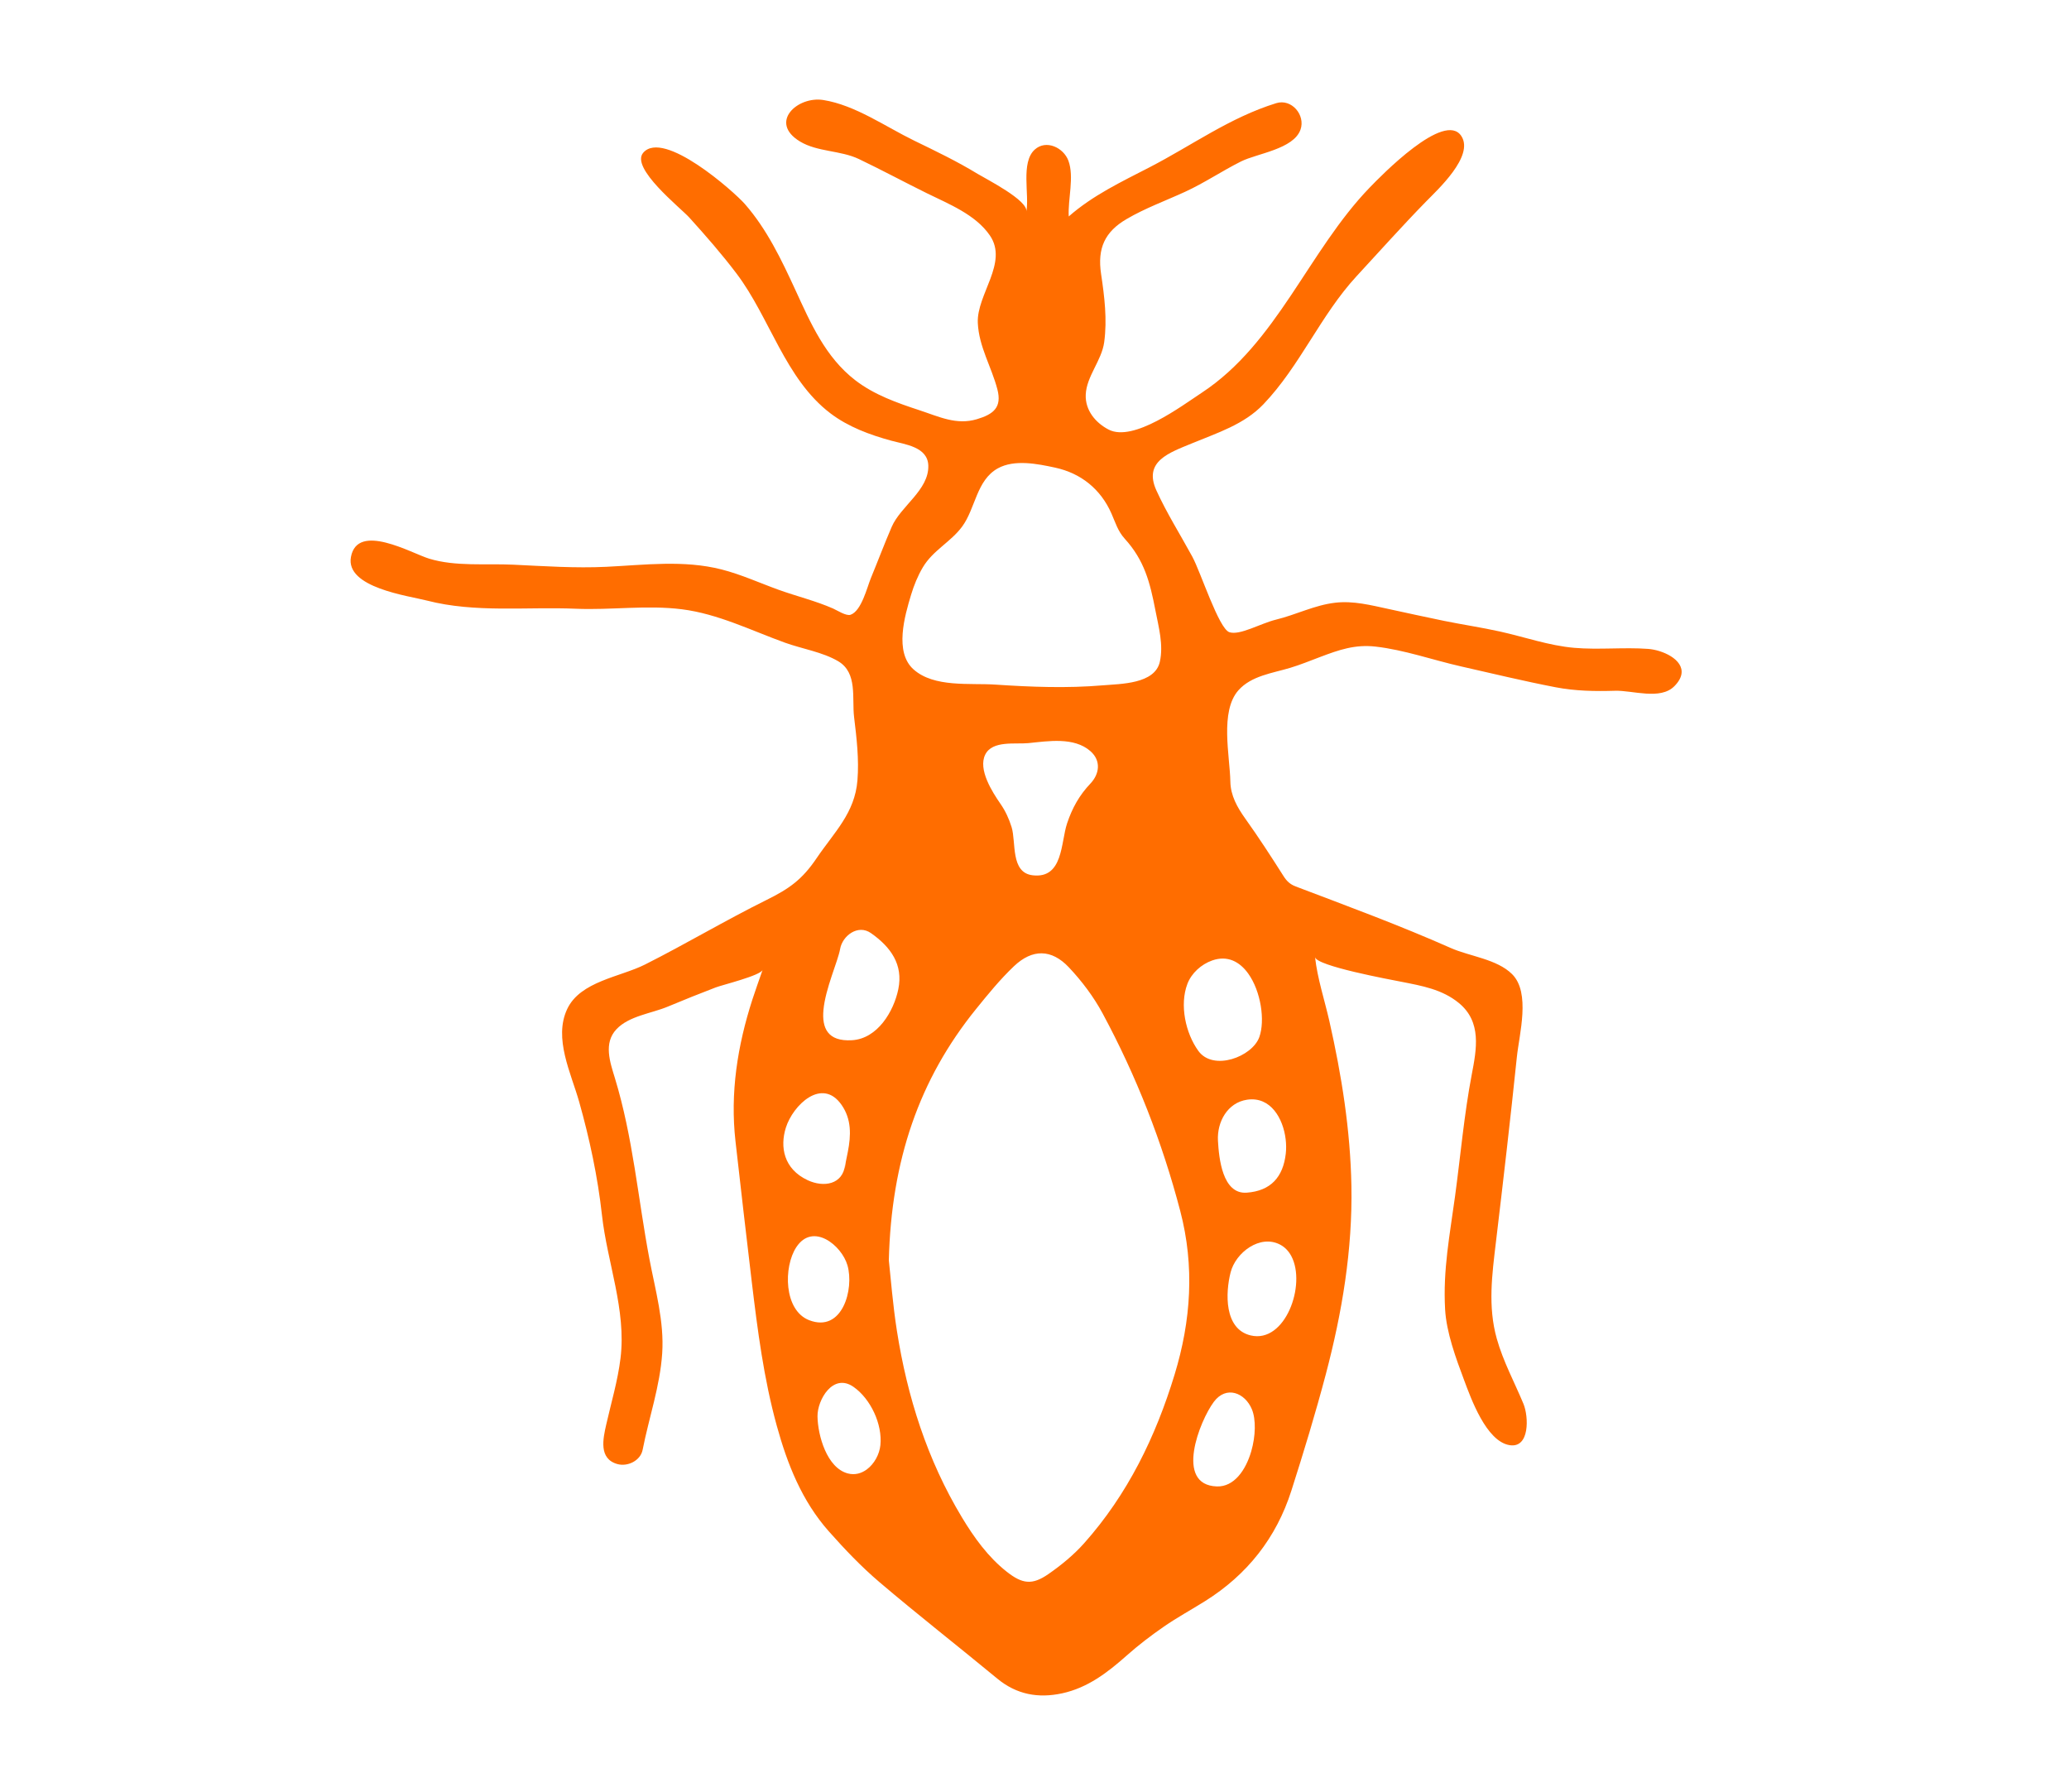 <?xml version="1.0" encoding="utf-8"?>
<!-- Generator: Adobe Illustrator 17.0.0, SVG Export Plug-In . SVG Version: 6.00 Build 0)  -->
<!DOCTYPE svg PUBLIC "-//W3C//DTD SVG 1.1//EN" "http://www.w3.org/Graphics/SVG/1.1/DTD/svg11.dtd">
<svg version="1.1" id="Layer_1" xmlns="http://www.w3.org/2000/svg" xmlns:xlink="http://www.w3.org/1999/xlink" x="0px" y="0px"
	 width="1264.719px" height="1095.279px" viewBox="0 0 1264.719 1095.279" enable-background="new 0 0 1264.719 1095.279"
	 xml:space="preserve">
<path fill="#FF6D00" d="M1014.259,397.929c-2.341-0.721-4.709-1.177-6.856-1.336c-14.62-1.083-30.175,0.647-45.114-0.644
	c-15.378-1.329-30.346-6.632-45.367-9.96c-11.366-2.518-22.88-4.21-34.283-6.536c-11.351-2.315-22.659-4.839-33.985-7.276
	c-10.765-2.316-21.359-5.082-32.439-3.808c-12.676,1.458-23.906,7.336-36.144,10.317c-9.629,2.345-22.128,9.818-28.592,7.704
	s-17.499-36.705-22.684-46.223c-7.325-13.445-15.564-26.47-21.922-40.417c-8.139-17.855,7.986-23.08,21.763-28.791
	c15.37-6.372,31.822-11.489,43.647-23.869c22.46-23.514,34.927-54.449,56.982-78.314c14.253-15.422,27.659-30.458,42.316-45.475
	c7.223-7.4,29.585-27.84,21.741-40.083c-10.183-15.895-49.281,24.387-56.112,31.46c-37.375,38.705-56.655,95.128-102.604,125.349
	c-12.208,8.029-41.802,30.351-56.921,22.535c-7.944-4.107-14.402-11.753-14.007-21.347c0.464-11.248,9.744-20.818,11.28-32.056
	c1.9-13.904,0.16-27.957-1.903-41.737c-2.359-15.753,2.322-25.771,15.604-33.547c11.409-6.679,23.869-11.185,35.844-16.695
	c11.799-5.429,22.517-12.718,34.12-18.514c9.833-4.912,32.089-7.484,36.336-19.447c3.132-8.822-5.375-19.097-14.85-16.164
	c-28.42,8.797-51.39,25.76-77.477,39.221c-17.274,8.913-34.6,17.088-49.337,30.012c-0.593-10.47,3.453-24.141-0.208-34.062
	c-2.934-7.952-13.591-13.136-20.586-6.795c-8.721,7.906-3.139,27.728-5.142,37.954c1.35-6.893-24.728-20.045-29.8-23.14
	c-12.435-7.59-25.601-13.906-38.692-20.265c-17.576-8.538-36.072-21.731-55.597-24.848c-15.833-2.528-33.54,13.678-14.278,25.337
	c10.657,6.45,24.788,5.369,36.041,10.74c13.961,6.664,27.589,14.024,41.465,20.861c13.285,6.546,29.815,13.02,38.579,25.829
	c11.446,16.729-8.166,36.059-7.372,53.472c0.666,14.601,8.378,26.816,11.969,40.601c2.875,11.039-2.422,15.227-12.541,18.24
	c-12.52,3.727-23.048-1.517-34.989-5.445c-13.747-4.522-27.722-9.421-39.312-18.349c-18.283-14.083-27.247-34.791-36.616-55.139
	c-8.517-18.495-17.415-37.185-30.941-52.625c-6.477-7.393-49.653-45.798-62.099-31.298c-8.015,9.338,22.764,33.633,28.129,39.559
	c10.052,11.103,19.901,22.357,28.942,34.311c20.391,26.962,29.657,64.365,57.378,85.409c10.875,8.255,23.981,13.098,37.039,16.669
	c8.588,2.348,22.502,3.783,22.784,15.325c0.365,14.921-16.901,24.688-22.389,37.405c-4.46,10.336-8.424,20.874-12.713,31.279
	c-2.356,5.716-5.739,20.083-12.412,22.422c-2.665,0.934-8.301-2.752-10.68-3.798c-10.712-4.709-22.145-7.453-33.136-11.401
	c-11.689-4.198-23.017-9.429-35.089-12.503c-23.085-5.877-46.938-2.742-70.376-1.609c-18.986,0.917-37.973-0.398-56.932-1.294
	c-16.748-0.792-35.27,1.262-51.467-3.706c-10.814-3.317-43.754-22.41-47.732-1.03c-3.492,18.782,35.071,23.729,46.44,26.666
	c29.579,7.64,60.88,3.721,91.066,4.994c21.609,0.912,43.326-2.397,64.869,0.34c21.991,2.794,42.234,12.914,62.874,20.389
	c10.325,3.74,23.158,5.751,32.623,11.38c11.945,7.104,8.279,22.597,9.681,34.145c1.556,12.818,3.084,25.739,2.048,38.659
	c-1.606,20.025-14.261,31.727-24.942,47.525c-8.876,13.128-16.66,18.635-30.703,25.586c-25.111,12.43-49.184,26.826-74.203,39.426
	c-15.133,7.621-39.532,10.224-47.541,27.144c-8.509,17.981,2.354,39.252,7.305,56.828c6.359,22.576,11.331,45.783,13.91,69.107
	c3.21,29.033,14.964,58.008,11.351,87.542c-1.679,13.724-5.652,26.986-8.707,40.432c-1.982,8.724-4.796,21.069,6.847,24.272
	c6.192,1.703,14.063-2.041,15.376-8.73c3.861-19.667,10.631-38.868,11.962-58.981c1.29-19.495-4.188-38.53-7.783-57.512
	c-7.035-37.142-10.028-74.327-21.129-110.696c-2.987-9.785-7.068-21.378,0.962-29.877c7.706-8.156,21.424-9.623,31.37-13.801
	c9.69-4.071,19.459-7.951,29.27-11.72c4.02-1.544,27.49-7.272,28.69-10.742c-2.333,6.741-4.404,12.393-6.251,18.118
	c-9.107,28.239-13.692,57.037-10.317,86.754c3.255,28.659,6.514,57.318,9.955,85.955c3.542,29.475,7.319,58.924,15.222,87.645
	c6.494,23.597,15.404,46.142,31.862,64.7c9.667,10.9,19.812,21.568,30.888,30.991c23.645,20.115,48.143,39.223,72.077,59.004
	c11.832,9.78,25.084,12.151,39.619,9.01c15.642-3.379,27.808-12.72,39.485-23.096c7.193-6.391,14.908-12.275,22.832-17.744
	c8.085-5.58,16.757-10.303,25.094-15.525c25.752-16.13,43.545-38.665,52.765-67.557c7.519-23.563,14.747-47.251,21.053-71.16
	c9.938-37.68,16.356-75.998,15.625-115.124c-0.637-34.039-5.965-67.542-13.481-100.704c-2.899-12.793-7.316-26.028-8.742-39.078
	c0.654,5.439,45.959,13.742,52.666,15.067c12.611,2.49,25.047,4.614,35.25,13c14.031,11.531,10.852,28.155,7.862,43.76
	c-4.595,23.984-6.924,50.185-10.196,74.324c-3.21,23.679-7.44,44.988-6.082,69.168c0.792,14.099,6.642,29.968,11.563,43.086
	c4.208,11.219,13.518,37.498,27.793,39.886c12.508,2.092,11.757-17.517,8.536-25.258c-5.526-13.284-12.395-25.883-16.309-39.83
	c-5.527-19.698-2.884-39.154-0.499-59.129c4.494-37.637,8.876-75.302,12.782-113.005c1.447-13.963,8.517-39.284-2.916-50.646
	c-9.292-9.233-25.891-10.84-37.485-15.977c-31.102-13.779-62.982-25.538-94.787-37.609c-3.372-1.28-5.466-3.225-7.401-6.274
	c-7.527-11.859-15.178-23.662-23.342-35.087c-4.971-6.957-9.056-14.176-9.203-22.729c-0.266-15.527-6.559-42.841,4.93-55.807
	c7.885-8.897,20.91-10.475,31.67-13.729c6.22-1.881,12.237-4.346,18.314-6.642c11.493-4.343,21.233-7.754,33.789-6.341
	c17.555,1.975,35.122,8.233,52.374,12.134c19.238,4.351,38.413,9.01,57.787,12.735c11.983,2.304,24.11,2.508,36.28,2.136
	c10.754-0.328,27.699,5.884,36.287-2.819C1033.793,408.952,1024.268,401.012,1014.259,397.929z M564.13,346.699
	c6.144-10.339,16.954-15.362,23.944-24.783c8.242-11.108,8.738-28.403,21.883-35.672c10.145-5.61,24.266-2.754,34.951-0.446
	c15.871,3.429,27.886,13.146,34.452,27.978c2.522,5.698,3.894,10.788,8.196,15.531c11.985,13.215,15.381,26.496,18.743,43.895
	c1.963,10.161,4.97,20.893,2.682,31.243c-3.022,13.671-23.987,13.498-34.807,14.418c-21.943,1.866-43.805,1.031-65.742-0.438
	c-15.571-1.043-37.414,1.93-50.013-9.297c-11.836-10.547-5.402-32.691-1.507-45.584C558.672,357.722,561.002,351.961,564.13,346.699
	z M618.309,505.362c-1.578-5.013-3.701-9.665-6.692-13.984c-5.025-7.257-13.909-21.066-9.371-30.189
	c4.365-8.775,18.398-6.215,26.35-7.003c12.073-1.196,27.869-3.895,37.918,4.883c6.724,5.874,5.536,14.016,0.043,19.808
	c-6.807,7.177-11.127,14.936-14.277,24.341c-3.91,11.673-2.305,33.969-21.064,31.742c-13.684-1.625-9.986-20.27-12.875-29.499
	C618.33,505.429,618.32,505.396,618.309,505.362z M503.344,617.327c1.185-13.203,8.9-29.887,10.196-37.341
	c1.391-7.997,10.844-15.309,18.865-9.671c12.051,8.47,19.823,19.181,16.702,34.297c-2.787,13.497-12.667,30.256-28.362,31.164
	C505.792,636.641,502.372,628.155,503.344,617.327z M480.378,689.201c4.355-13.795,22.129-31.018,34.054-13.897
	c6.148,8.827,5.782,18.604,3.831,28.651c-0.395,2.033-0.822,4.059-1.234,6.088c-0.263,1.294-0.999,6.992-0.431,1.736
	c-1.337,12.36-13.198,14.059-22.866,9.556C478.991,714.468,476.68,700.915,480.378,689.201z M486.786,762.225
	c10.105-15.291,27.691-1.159,31.241,11.117c4.203,14.533-3.128,41.431-23.441,33.529
	C479.099,800.848,478.795,774.324,486.786,762.225z M529.867,898.087c-3.278,2.429-7.28,3.588-11.568,2.473
	c-12.91-3.356-18.424-23.36-18.582-34.899c-0.137-10.042,9.468-26.786,22.023-18.011c10.47,7.318,17.717,22.828,16.418,35.615
	C537.589,888.862,534.43,894.706,529.867,898.087z M718.016,840.052c-11.585,38.049-28.7,73.285-55.357,103.197
	c-6.357,7.133-13.987,13.388-21.866,18.841c-9.878,6.837-15.884,6.023-25.411-1.483c-11.396-8.98-19.95-20.872-27.382-33.198
	c-21.231-35.213-33.4-73.676-39.751-114.04c-2.552-16.22-3.774-32.649-4.937-43.046c1.519-61.101,18.496-110.556,53.261-153.543
	c7.344-9.081,14.789-18.226,23.234-26.24c11.227-10.654,22.921-10.59,33.552,0.679c7.939,8.414,15.156,17.992,20.633,28.162
	c20.64,38.329,36.434,78.64,47.476,120.835C730.294,773.944,728.04,807.13,718.016,840.052z M764.849,887.024
	c-3.354,11.555-10.519,21.818-21.03,21.461c-26.036-0.885-10.508-40.058-1.851-51.678c7.599-10.2,19.058-5.59,23.277,4.535
	C767.783,867.436,767.569,877.655,764.849,887.024z M789.356,767.726c9.253,17.384-3.667,53.517-24.854,48.467
	c-16.328-3.892-15.455-26.115-12.262-38.563c3.113-12.14,18.003-23.379,30.268-16.924
	C785.499,762.281,787.758,764.724,789.356,767.726z M785.883,696.28c0.363,3.057,0.387,6.06,0.076,8.798
	c-1.625,14.331-9.172,22.787-23.857,23.865c-14.94,1.096-17.005-21.267-17.599-31.716c-0.655-11.521,5.834-23.348,17.855-25.107
	C776.708,670.02,784.379,683.63,785.883,696.28z M762.982,595.001c7.803,10.867,10.413,28.79,6.808,38.842
	c-4.339,12.095-28.179,21.008-37.263,8.459c-7.864-10.865-11.56-28.122-6.725-40.925c2.499-6.618,8.538-12.027,15.185-14.361
	C750.391,583.714,757.822,587.815,762.982,595.001z"/>
</svg>
